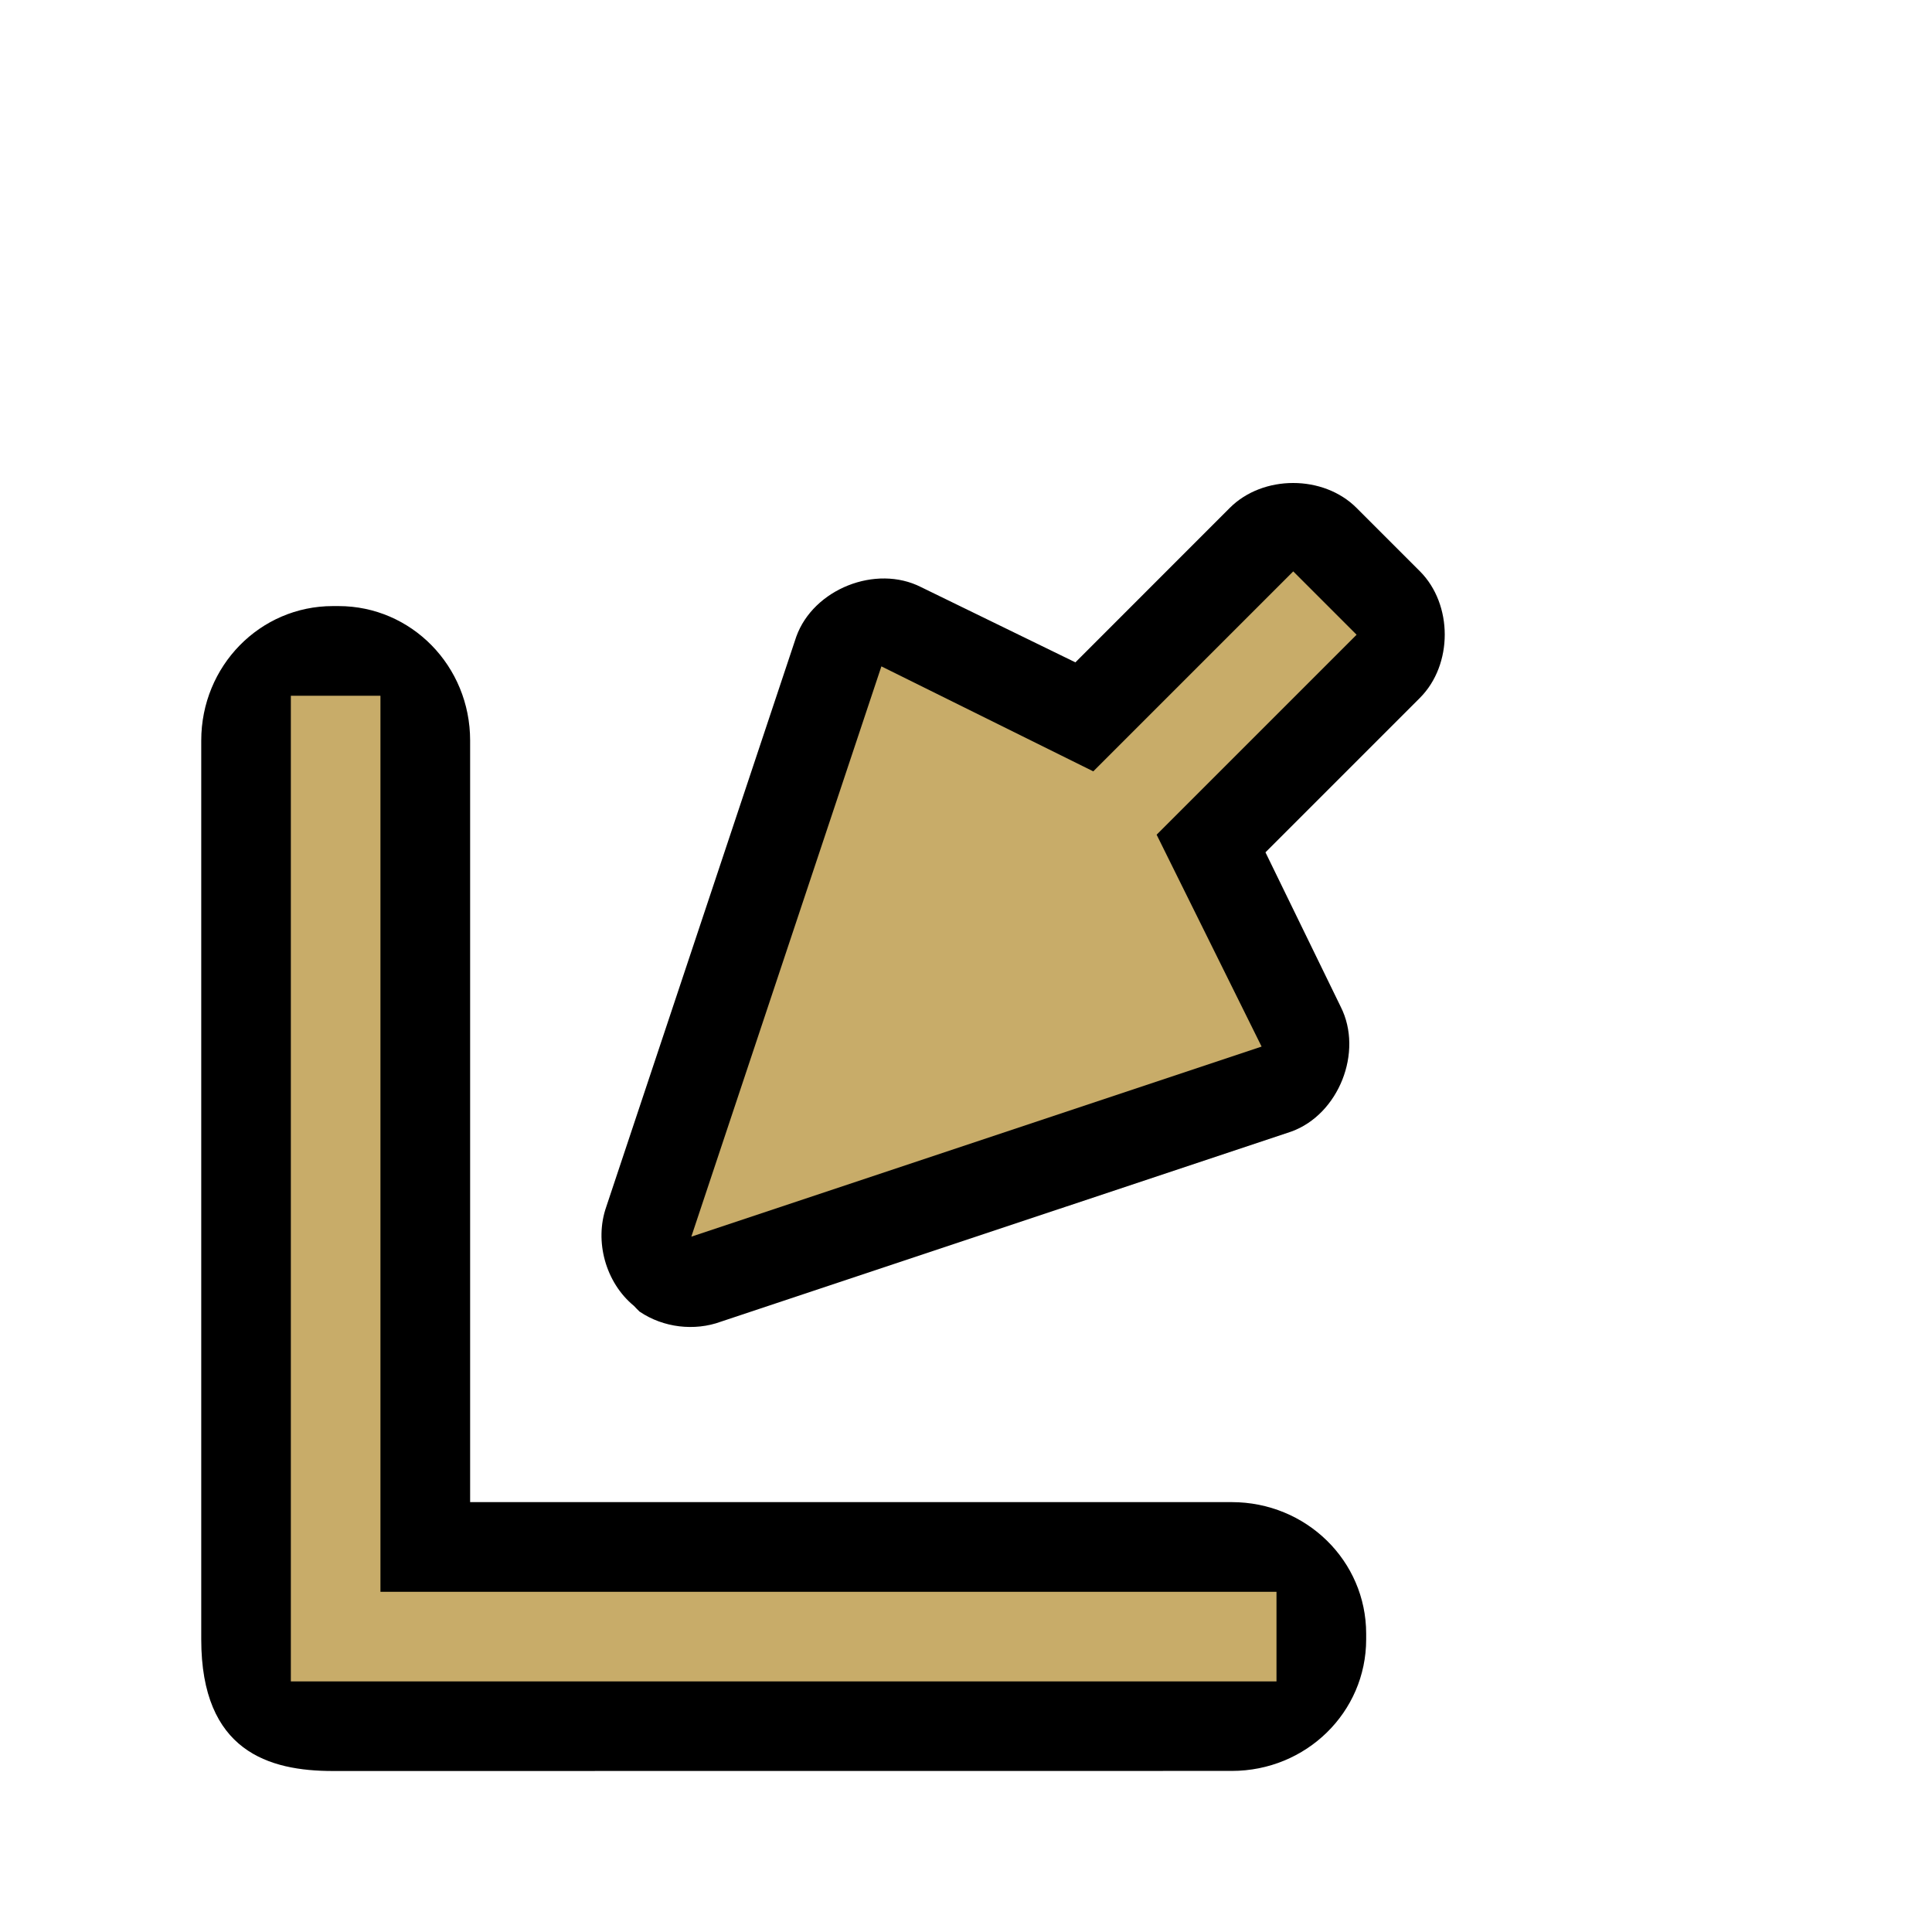 <svg height="24" viewBox="0 0 24 24" width="24" xmlns="http://www.w3.org/2000/svg" xmlns:xlink="http://www.w3.org/1999/xlink">
  <filter id="a" color-interpolation-filters="sRGB" height="1.33" width="1.342" x="-.171" y="-.165">
    <feGaussianBlur stdDeviation="1.101" />
  </filter>
  <g transform="translate(0 -1028.362)">
    <path d="m4.135 1050.362c-.792 0-1.635-.243-1.635-1.635v-11.166c0-.925.729-1.67 1.635-1.67h.07c.906 0 1.635.745 1.635 1.67v9.461h9.461c.925 0 1.67.729 1.67 1.635v.069c0 .906-.745 1.635-1.67 1.635zm3.813-5.705c.291.197.678.244 1.008.123l7.084-2.361c.591-.213.898-.99.615-1.55l-.935-1.919 1.918-1.918c.412-.412.412-1.162 0-1.574l-.787-.787c-.412-.412-1.162-.412-1.574 0l-1.918 1.919-1.918-.935c-.56-.284-1.336.024-1.549.615l-2.361 7.084c-.15.428-.007.942.344 1.23.024.025.048.051.074.075z" fill-opacity=".941" filter="url(#a)" opacity=".2" />
    <path d="m4.135 1050.362c-.792 0-1.635-.243-1.635-1.635v-11.166c0-.925.729-1.67 1.635-1.67h.07c.906 0 1.635.745 1.635 1.67v9.461h9.461c.925 0 1.67.729 1.67 1.635v.069c0 .906-.745 1.635-1.67 1.635zm3.813-5.705c.291.197.678.244 1.008.123l7.084-2.361c.591-.213.898-.99.615-1.55l-.935-1.919 1.918-1.918c.412-.412.412-1.162 0-1.574l-.787-.787c-.412-.412-1.162-.412-1.574 0l-1.918 1.919-1.918-.935c-.56-.284-1.336.024-1.549.615l-2.361 7.084c-.15.428-.007.942.344 1.23.024.025.048.051.074.075z" />
    <g fill="#C8AC69">
      <path d="m8.588 1043.724 7.084-2.361-1.304-2.632 2.484-2.484-.787-.787-2.484 2.484-2.632-1.304z" />
      <path d="m3.613 1049.249v-1.113-11.131h1.113v11.131h11.131v1.113h-11.131z" />
    </g>
  </g>
</svg>
